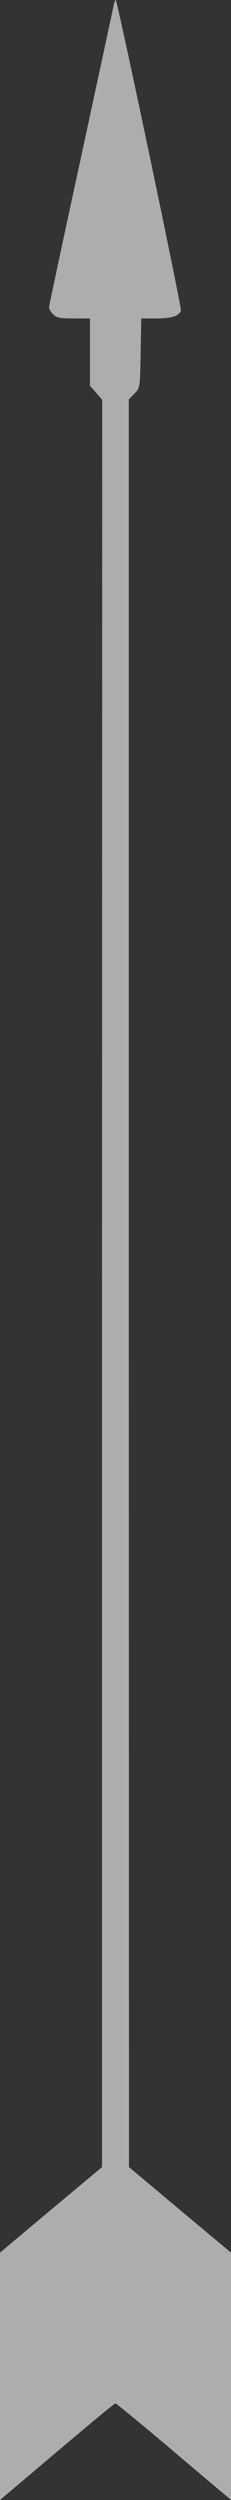 <svg width="20" height="216" viewBox="0 0 20 216" fill="none" xmlns="http://www.w3.org/2000/svg">
<rect x="0" y="0" width="20" height="216" fill="#333333" stroke="none"/>
<path d="M9.858 0.378C9.805 0.679 8.513 6.618 7.009 13.619C5.487 20.602 4.248 26.418 4.248 26.559C4.248 26.701 4.407 26.966 4.602 27.161C4.903 27.461 5.186 27.514 6.372 27.514H7.788V30.431V33.33L8.319 33.931L8.85 34.55L8.832 110.885V187.237L4.407 190.932L0 194.627V205.305V216L2.177 214.161C7.805 209.388 9.894 207.656 10 207.656C10.053 207.656 12.071 209.3 14.46 211.315C16.85 213.348 19.08 215.222 19.398 215.487L20 215.982V205.305V194.627L15.575 190.932L11.168 187.237L11.15 110.885V34.515L11.646 34.002C12.124 33.507 12.124 33.507 12.177 30.502L12.23 27.514H13.451C14.867 27.514 15.504 27.32 15.664 26.825C15.735 26.559 10.443 1.35 10.035 0.024C10 -0.064 9.929 0.095 9.858 0.378Z" fill="white" fill-opacity="0.6"/>
</svg>
